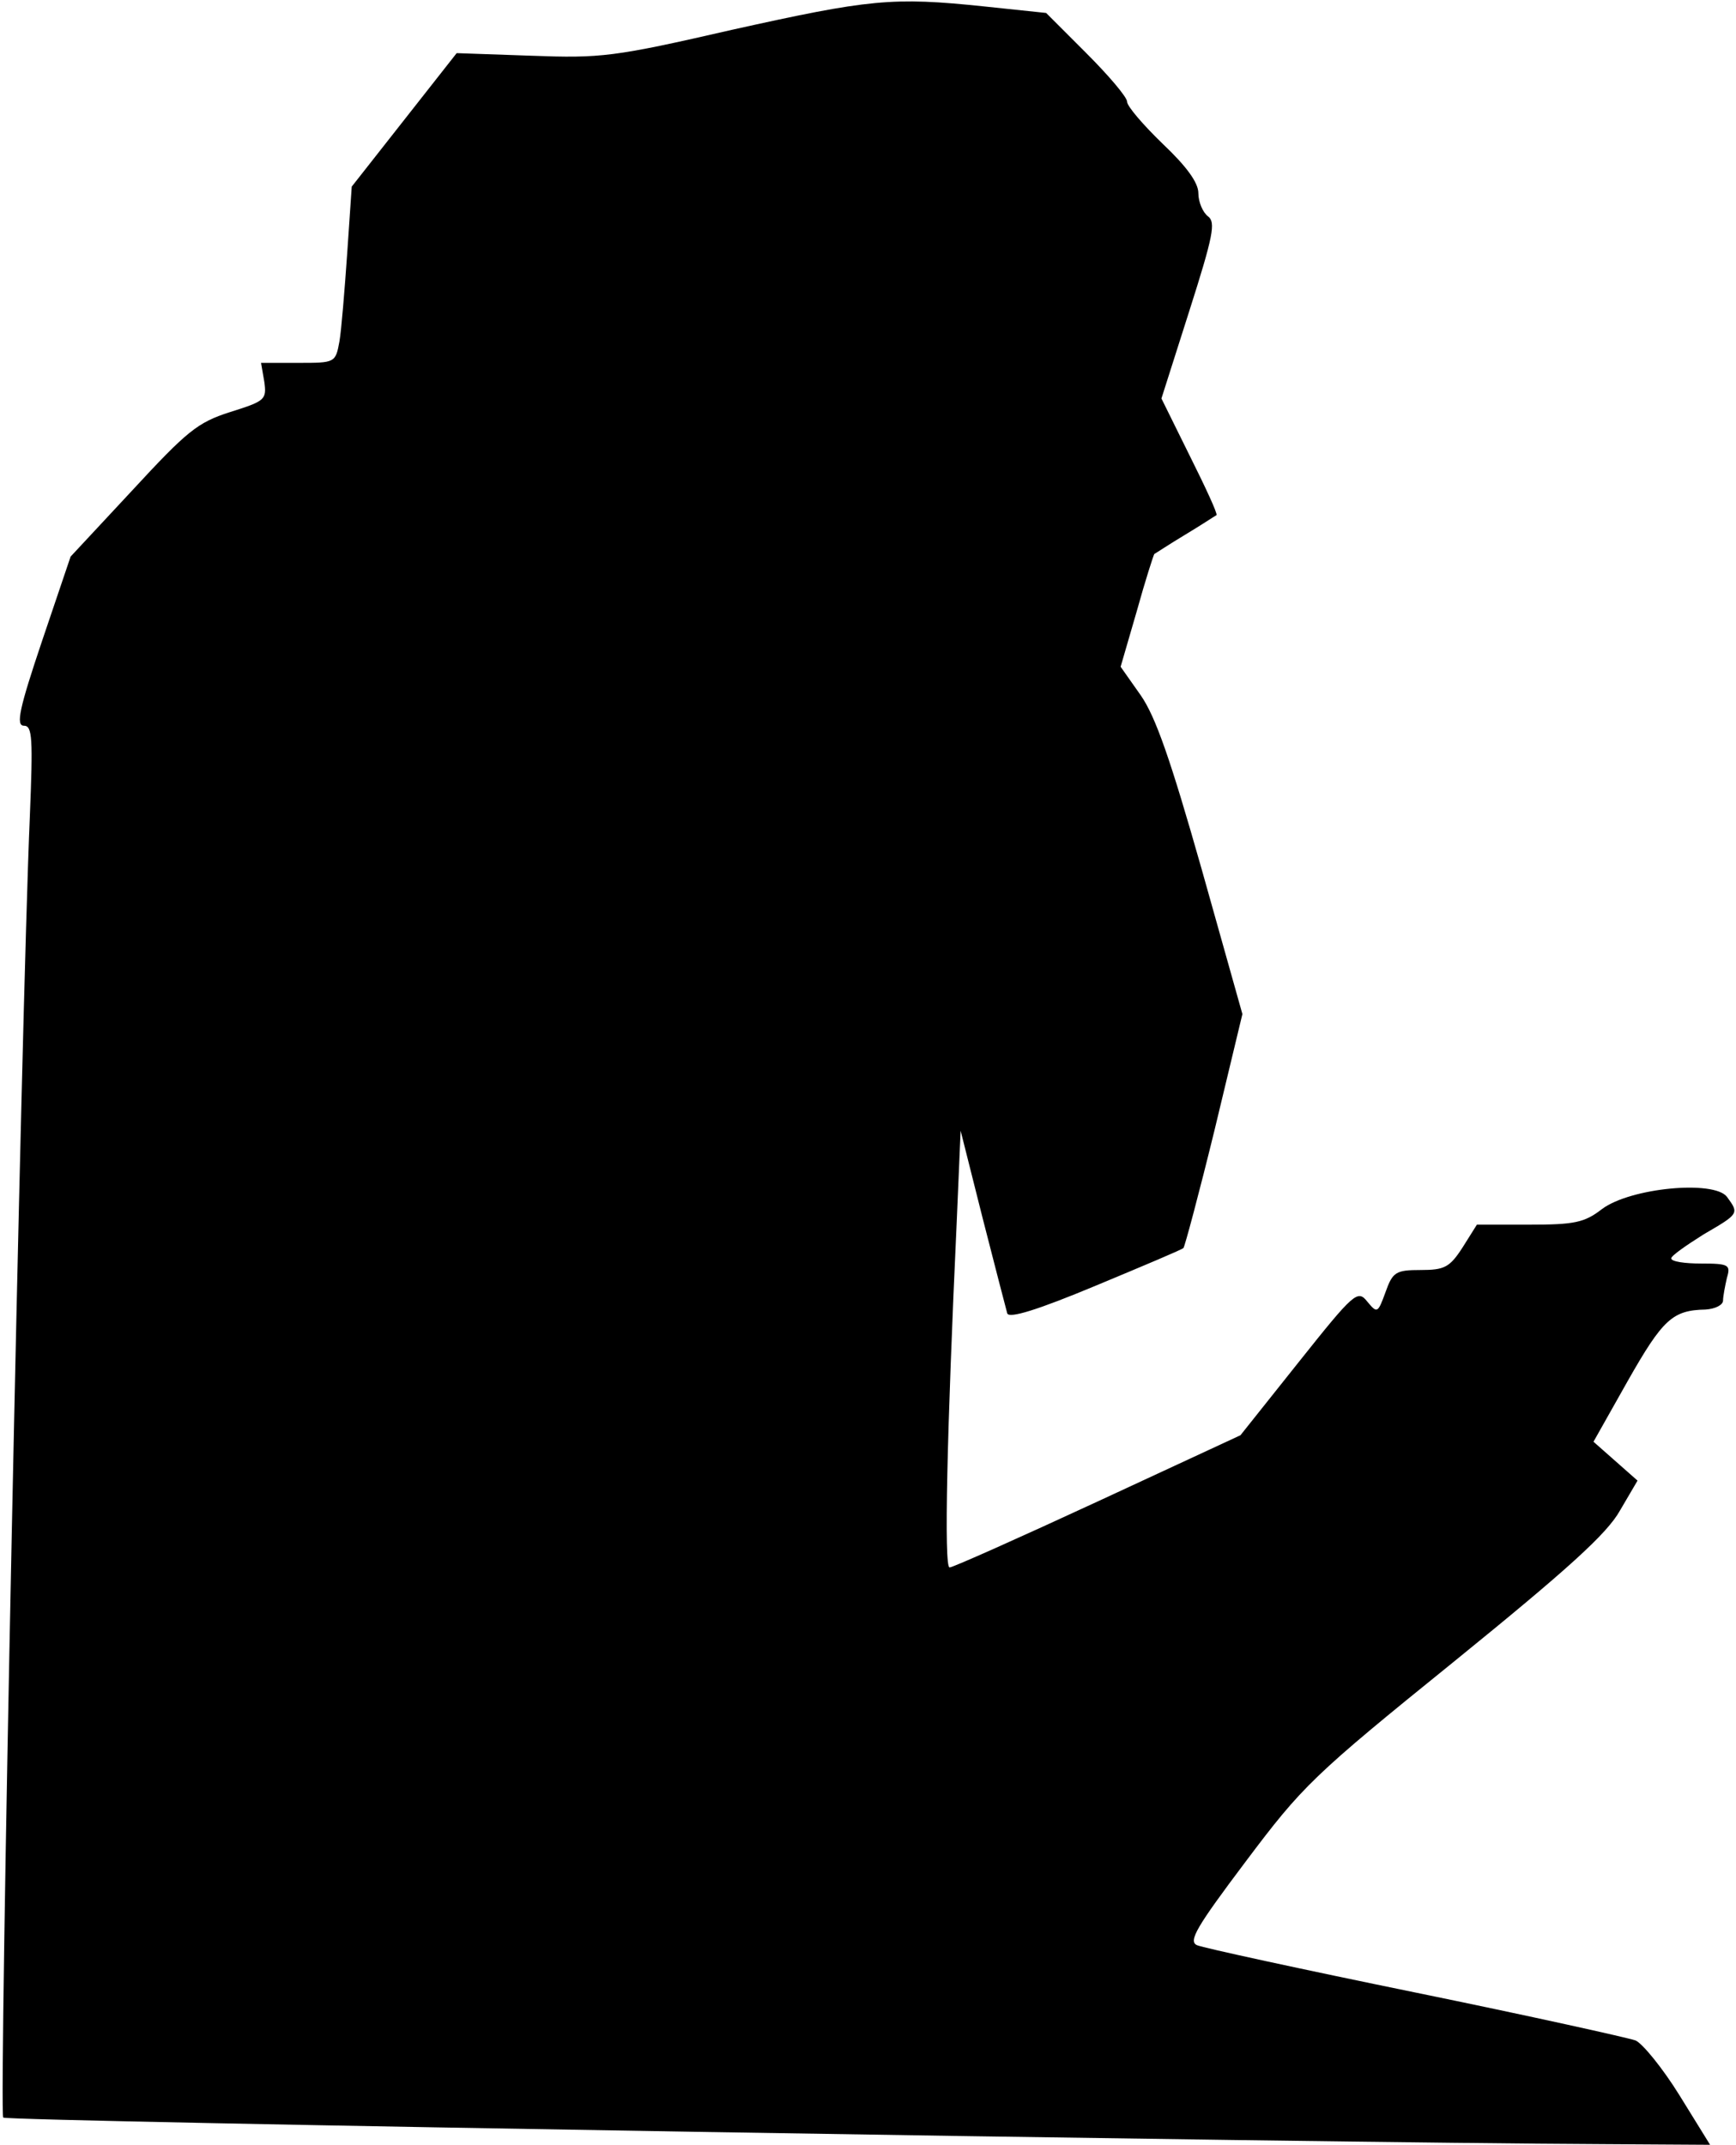 <?xml version="1.0" standalone="no"?>
<!DOCTYPE svg PUBLIC "-//W3C//DTD SVG 20010904//EN"
 "http://www.w3.org/TR/2001/REC-SVG-20010904/DTD/svg10.dtd">
<svg version="1.0" xmlns="http://www.w3.org/2000/svg"
 width="268pt" height="331pt" viewBox="0 0 268 331"
 preserveAspectRatio="xMidYMid meet">
<g transform="translate(0,331) scale(0.1,-0.1)"
fill="#000000" stroke="none">
<path fill="#000000" stroke="none" d="M1130 3264 c-183 -42 -202 -44 -310
-40 l-115 4 -81 -103 -81 -103 -7 -103 c-4 -57 -9 -119 -12 -136 -6 -33 -7
-33 -63 -33 l-58 0 5 -29 c4 -28 1 -30 -53 -47 -50 -16 -66 -29 -151 -121
l-95 -102 -44 -130 c-35 -104 -41 -131 -28 -131 13 0 14 -19 9 -142 -13 -299
-48 -2000 -41 -2006 5 -6 2021 -39 2472 -41 l163 -1 -47 76 c-26 42 -57 80
-68 85 -11 4 -164 38 -340 74 -176 36 -328 69 -337 73 -14 6 -1 28 75 129 88
117 103 132 322 309 175 142 236 197 256 233 l27 46 -34 30 -34 30 53 94 c54
95 69 109 120 110 15 1 27 7 27 14 0 6 3 22 6 35 6 20 3 22 -40 22 -25 0 -46
3 -46 8 0 4 23 20 50 37 55 32 55 32 36 58 -20 26 -149 14 -193 -19 -27 -21
-43 -24 -112 -24 l-81 0 -22 -35 c-20 -31 -28 -35 -65 -35 -38 0 -43 -3 -54
-34 -12 -33 -13 -33 -28 -15 -15 19 -20 15 -106 -93 l-90 -113 -220 -102
c-121 -56 -224 -102 -229 -102 -9 -1 -4 210 11 534 l6 140 34 -135 c19 -74 36
-140 38 -147 3 -8 46 5 137 43 72 30 134 56 135 58 2 2 24 84 48 182 l43 179
-63 224 c-48 169 -71 235 -94 268 l-31 44 25 86 c13 47 26 87 27 88 2 1 23 15
48 30 25 15 46 29 48 30 2 2 -17 43 -41 91 l-44 89 43 135 c37 116 41 137 29
146 -8 6 -15 22 -15 36 0 16 -18 41 -55 76 -30 29 -55 58 -55 65 0 7 -28 40
-63 75 l-62 62 -95 10 c-143 15 -178 11 -390 -36z"/>
</g>
</svg>

